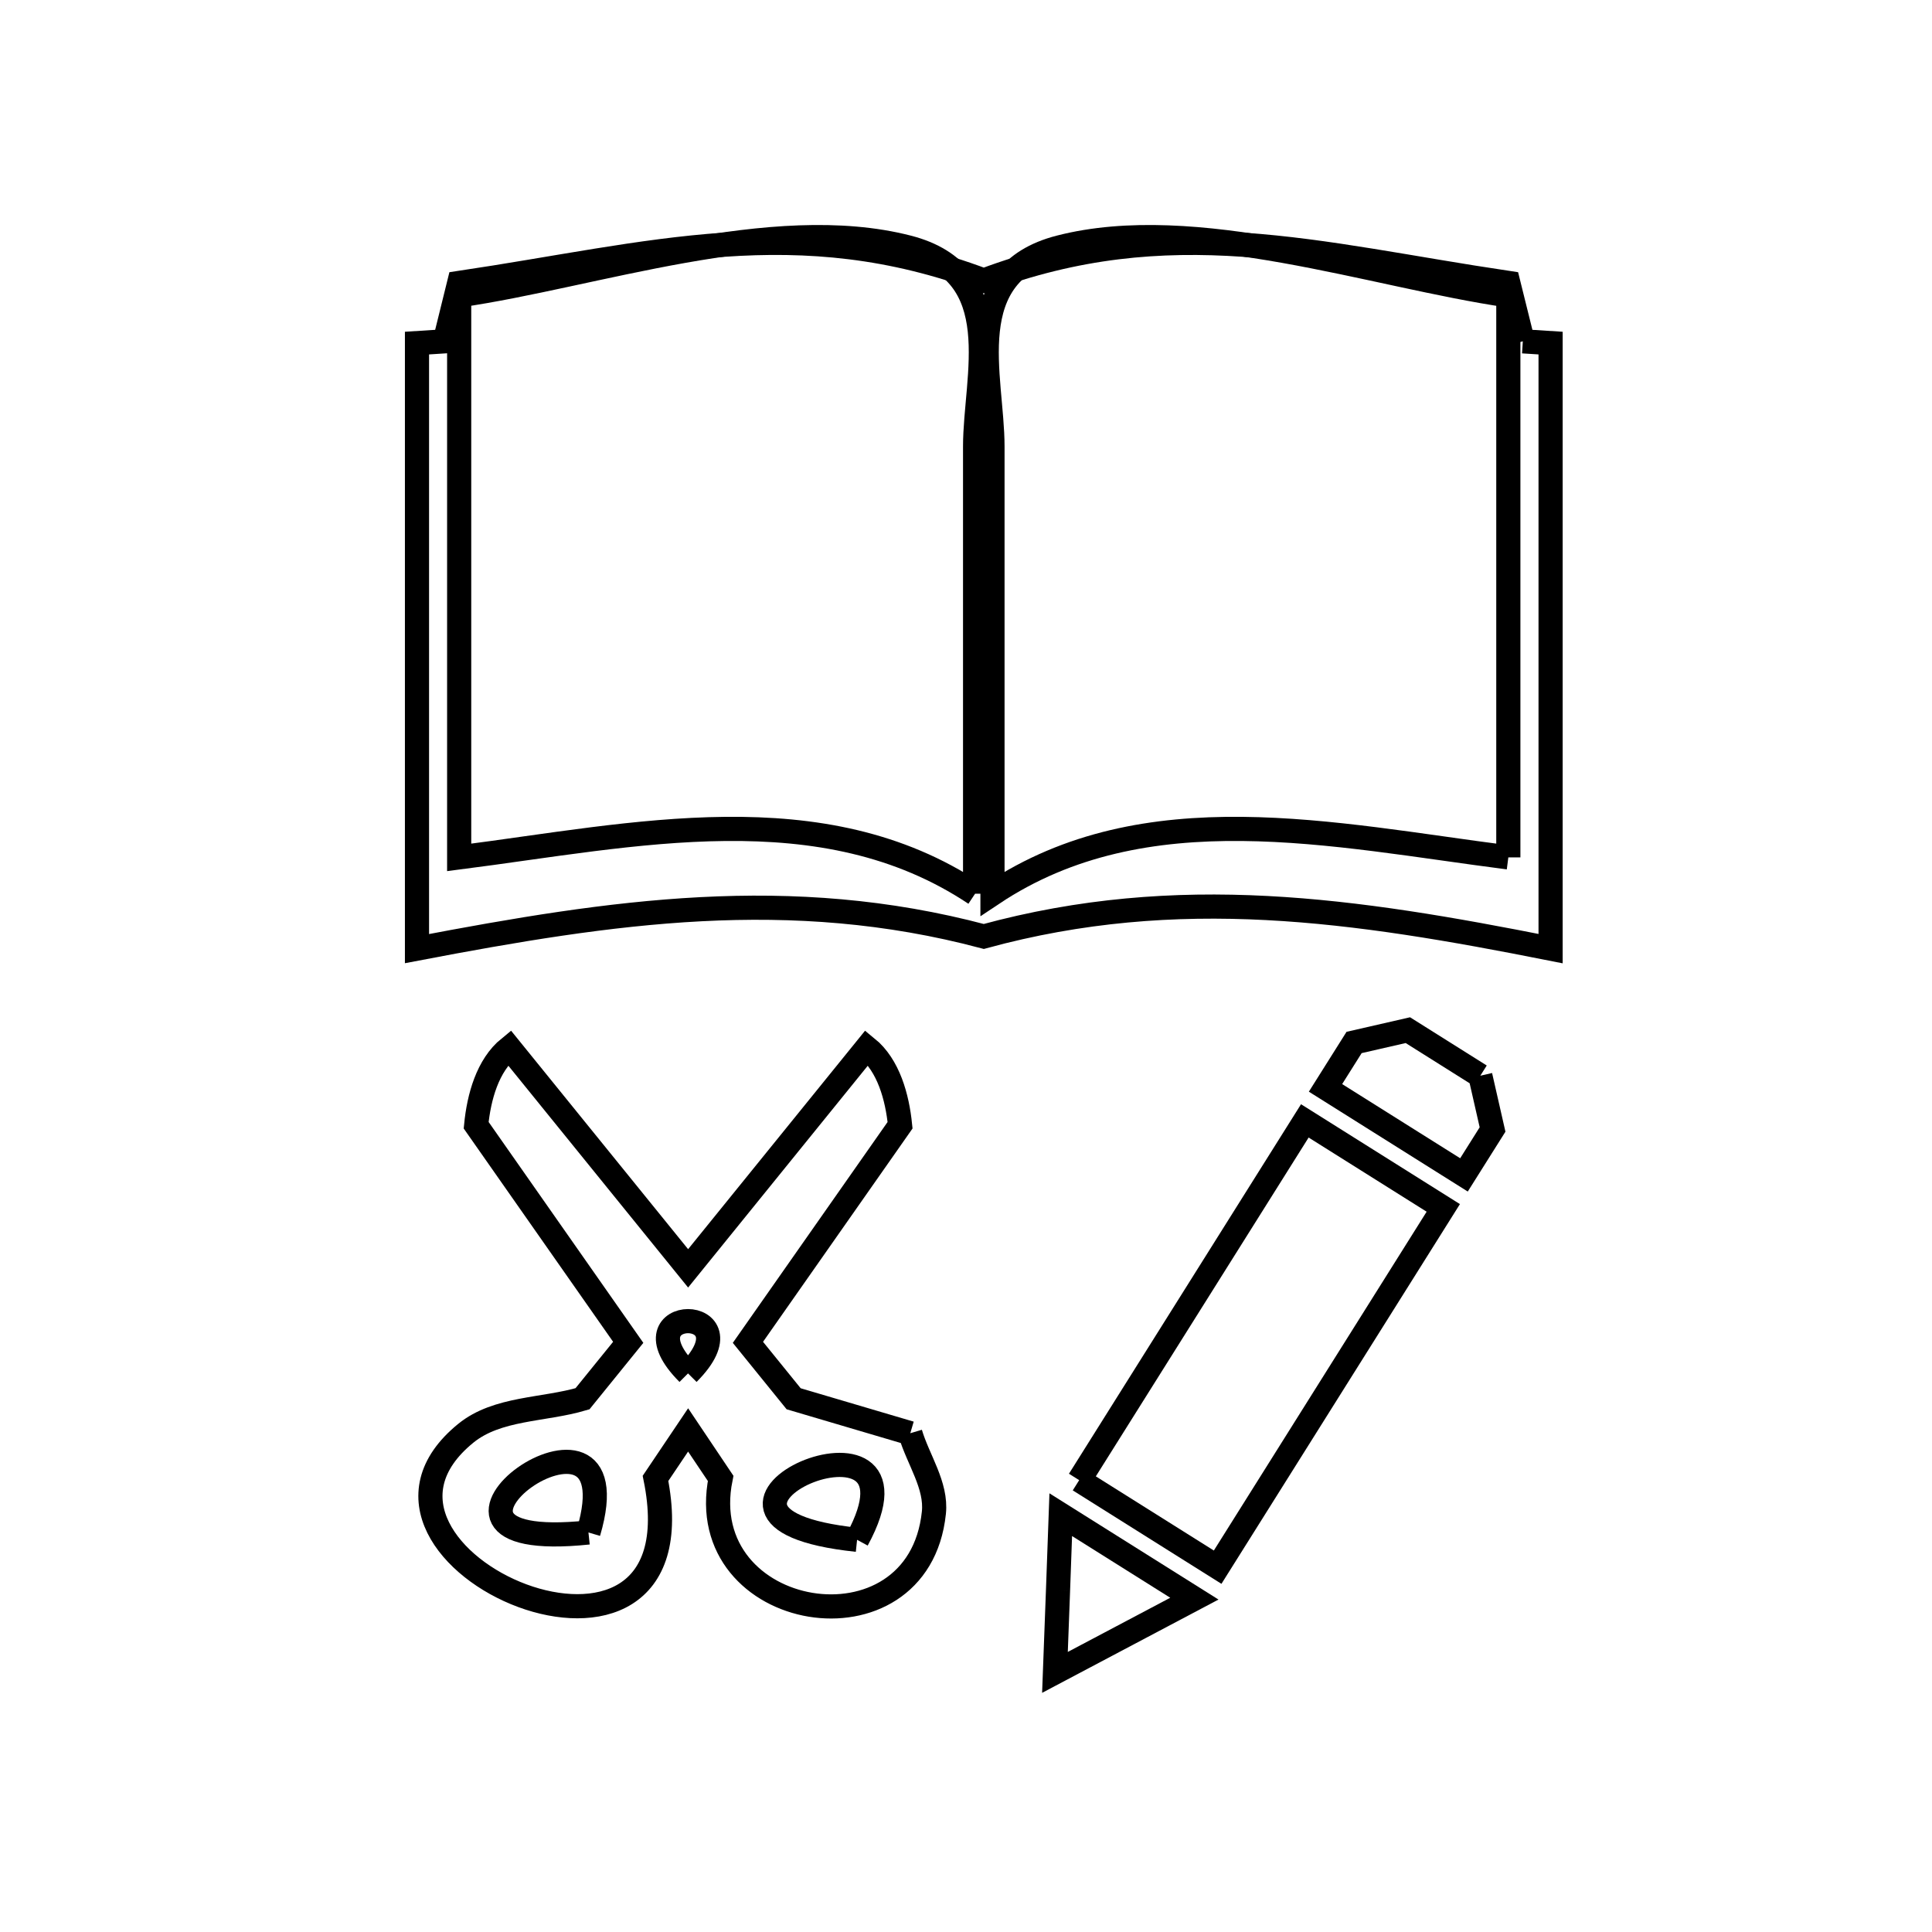 <svg xmlns="http://www.w3.org/2000/svg" viewBox="0.0 0.0 24.0 24.0" height="200px" width="200px"><path fill="none" stroke="black" stroke-width=".3" stroke-opacity="1.0"  filling="0" d="M18.917 4.24 L19.262 4.262 L19.262 8.023 L19.262 11.784 C16.826 11.301 14.64 10.973 12.221 11.633 L12.221 11.633 C9.809 10.992 7.608 11.321 5.18 11.784 L5.18 8.023 L5.18 4.262 L5.525 4.24 L5.704 3.515 C8.098 3.159 9.907 2.615 12.221 3.484 L12.221 3.484 C14.535 2.616 16.344 3.159 18.737 3.515 L18.917 4.24"></path>
<path fill="none" stroke="black" stroke-width=".3" stroke-opacity="1.0"  filling="0" d="M18.737 10.651 L18.737 10.651 C16.56 10.372 14.23 9.836 12.329 11.102 L12.329 11.102 C12.329 9.25 12.329 7.398 12.329 5.547 C12.329 4.677 11.895 3.397 13.166 3.072 C14.845 2.641 17.061 3.426 18.737 3.67 L18.737 3.67 C18.737 5.997 18.737 8.324 18.737 10.651 L18.737 10.651"></path>
<path fill="none" stroke="black" stroke-width=".3" stroke-opacity="1.0"  filling="0" d="M12.113 11.102 L12.113 11.102 C10.212 9.836 7.881 10.372 5.704 10.651 L5.704 10.651 C5.704 8.324 5.704 5.996 5.704 3.669 L5.704 3.669 C7.381 3.426 9.596 2.641 11.276 3.072 C12.547 3.397 12.113 4.677 12.113 5.546 C12.113 7.398 12.113 9.25 12.113 11.102 L12.113 11.102"></path>
<path fill="none" stroke="black" stroke-width=".3" stroke-opacity="1.0"  filling="0" d="M18.389 13.363 L18.389 13.363 C18.44 13.585 18.49 13.808 18.541 14.031 L18.186 14.595 L16.466 13.514 L16.821 12.95 C17.043 12.899 17.266 12.848 17.489 12.797 L18.389 13.363"></path>
<path fill="none" stroke="black" stroke-width=".3" stroke-opacity="1.0"  filling="0" d="M8.547 17.061 L8.547 17.061 C7.682 16.195 9.412 16.195 8.547 17.061 L8.547 17.061"></path>
<path fill="none" stroke="black" stroke-width=".3" stroke-opacity="1.0"  filling="0" d="M11.308 17.804 L11.308 17.804 C11.406 18.134 11.637 18.451 11.601 18.792 C11.409 20.626 8.592 20.148 8.952 18.365 L8.548 17.763 L8.143 18.365 C8.767 21.459 3.892 19.344 5.787 17.804 C6.178 17.486 6.753 17.519 7.236 17.376 L7.804 16.675 L5.915 13.978 C5.949 13.63 6.056 13.235 6.327 13.015 L8.548 15.756 L10.768 13.015 C11.039 13.235 11.146 13.631 11.181 13.978 L9.291 16.675 L9.859 17.376 C10.342 17.519 10.825 17.662 11.308 17.804 L11.308 17.804"></path>
<path fill="none" stroke="black" stroke-width=".3" stroke-opacity="1.0"  filling="0" d="M13.406 18.387 L16.209 13.924 L17.929 15.005 L15.126 19.468 L13.406 18.387"></path>
<path fill="none" stroke="black" stroke-width=".3" stroke-opacity="1.0"  filling="0" d="M7.31 19.037 L7.31 19.037 C4.571 19.323 7.934 16.927 7.31 19.037 L7.31 19.037"></path>
<path fill="none" stroke="black" stroke-width=".3" stroke-opacity="1.0"  filling="0" d="M10.647 19.128 L10.647 19.128 C7.89 18.838 11.702 17.188 10.647 19.128 L10.647 19.128"></path>
<path fill="none" stroke="black" stroke-width=".3" stroke-opacity="1.0"  filling="0" d="M13.143 19.76 L13.177 18.816 L14.837 19.859 L13.105 20.775 L13.143 19.76"></path></svg>